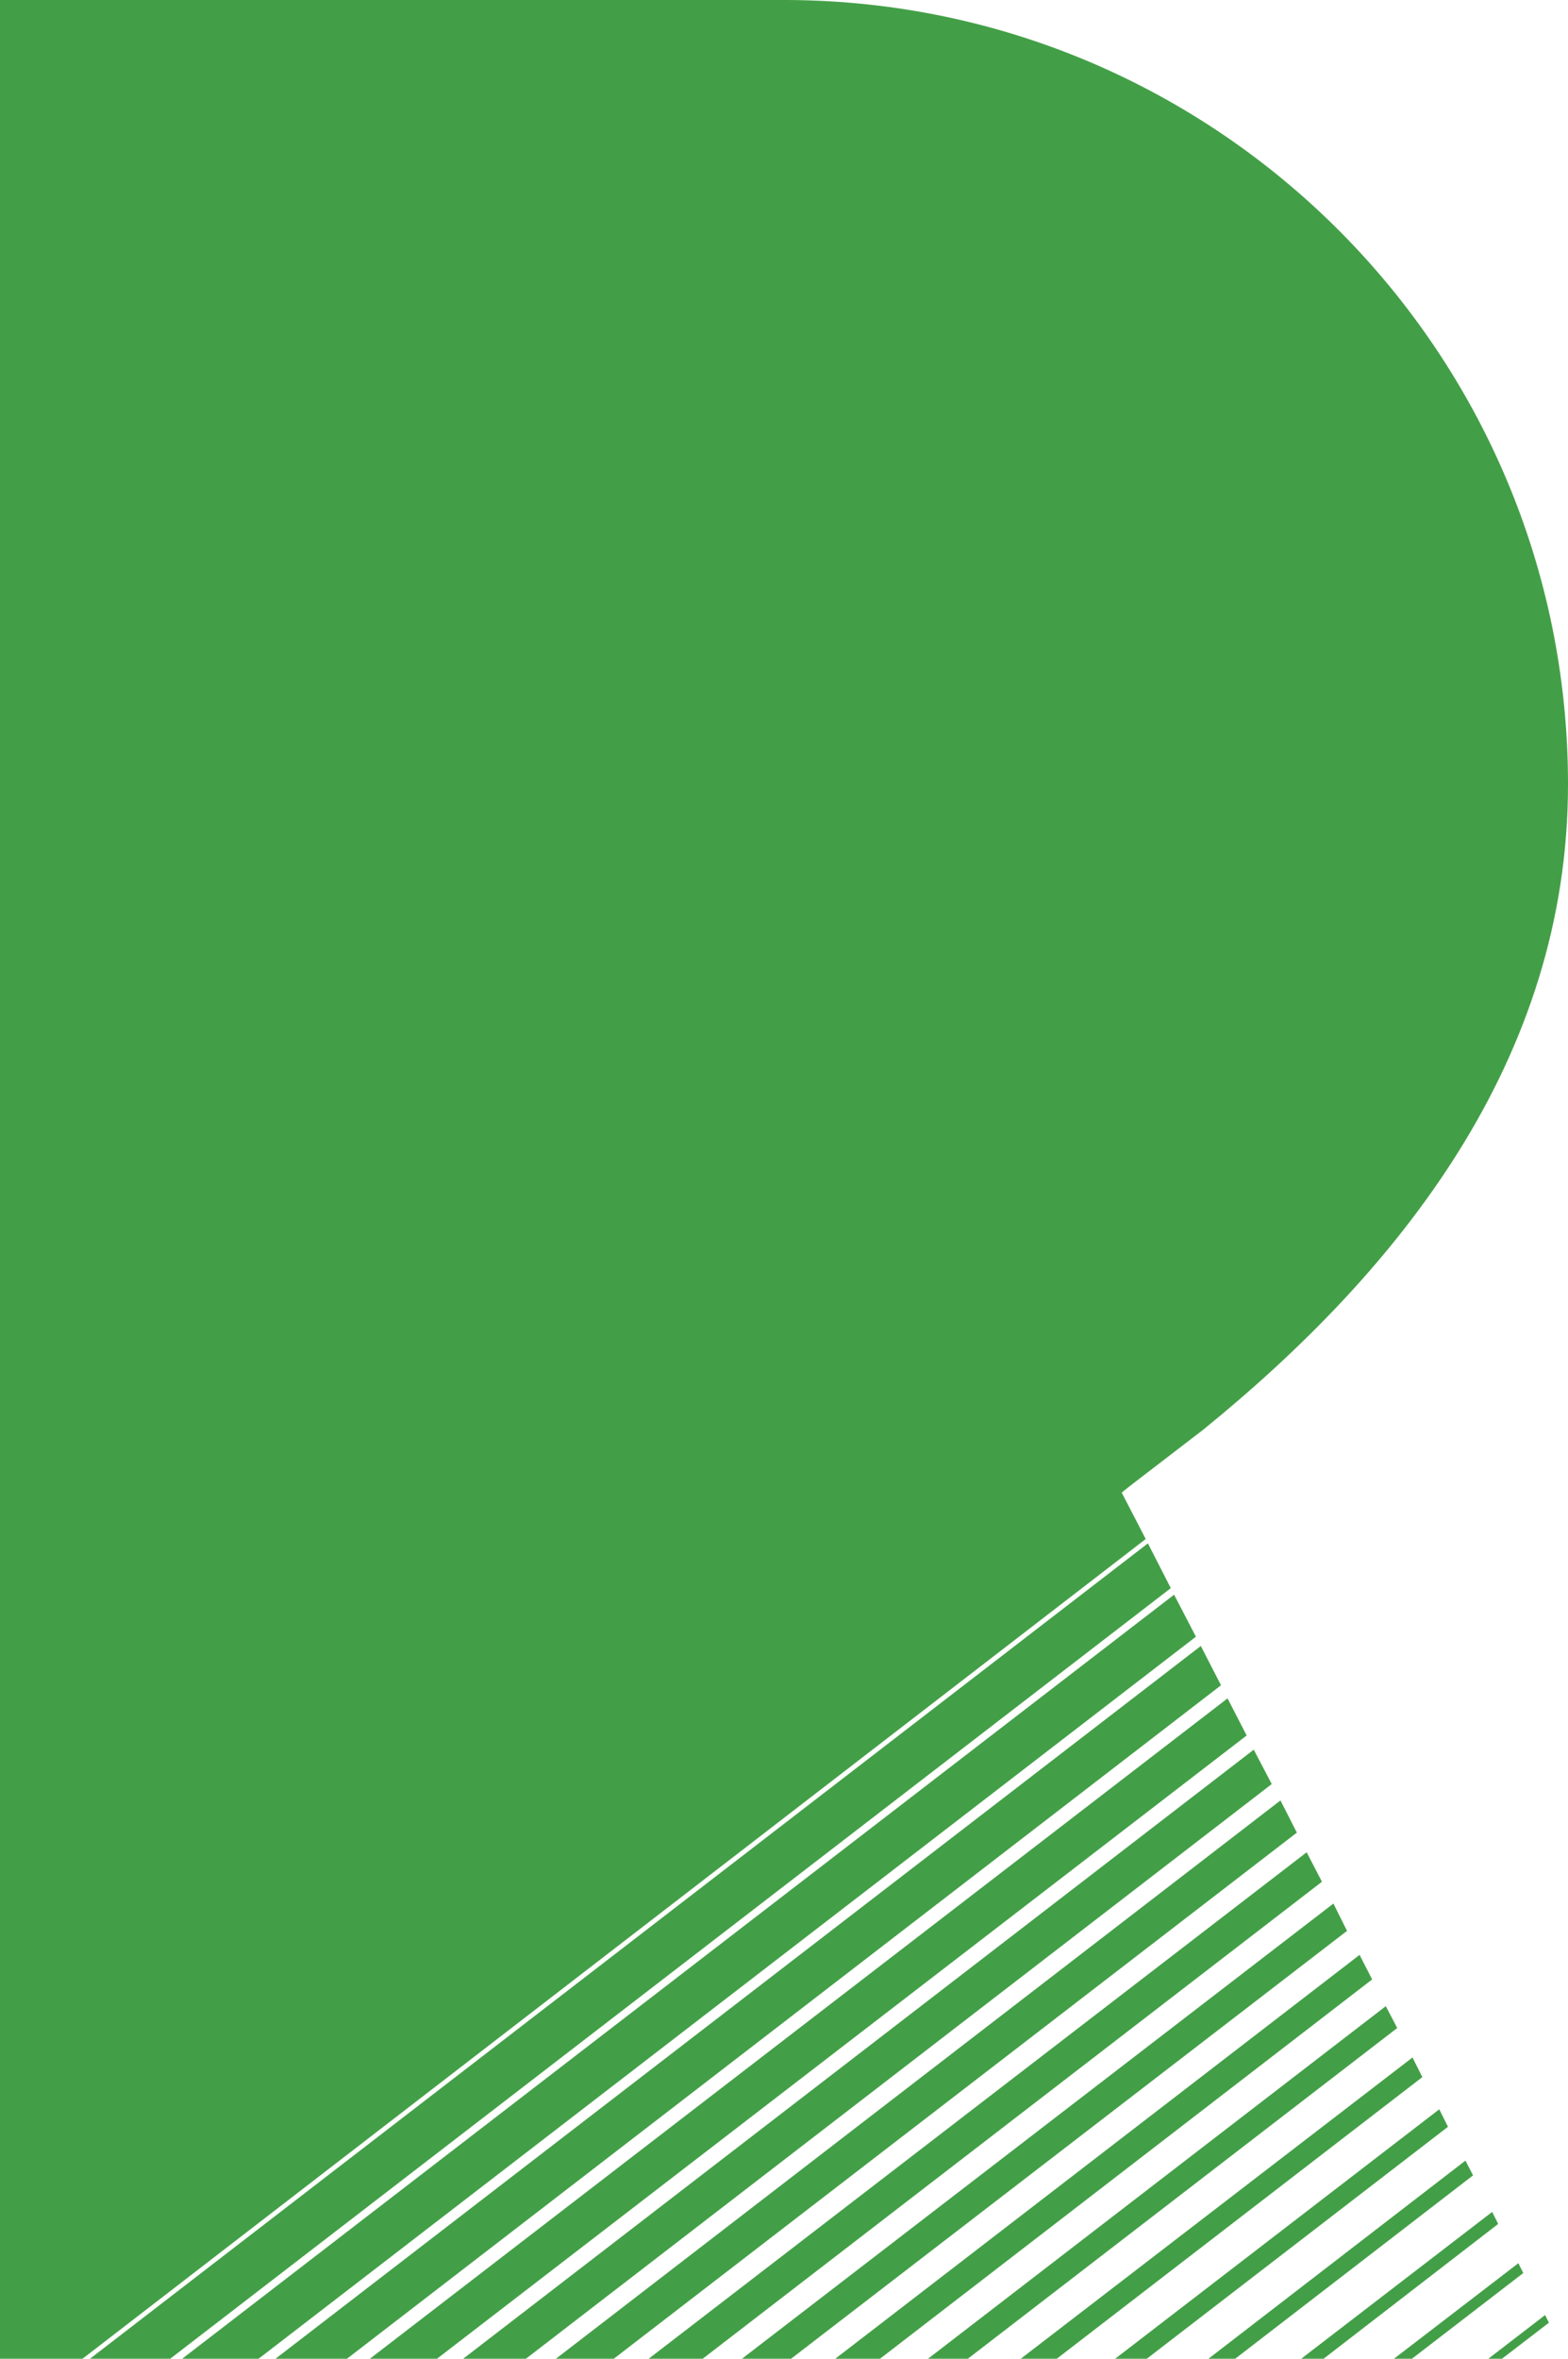 <?xml version="1.0" encoding="utf-8"?>
<!-- Generator: Adobe Illustrator 19.1.0, SVG Export Plug-In . SVG Version: 6.00 Build 0)  -->
<svg version="1.1" id="Layer_1" xmlns="http://www.w3.org/2000/svg" xmlns:xlink="http://www.w3.org/1999/xlink" x="0px" y="0px"
	 viewBox="-15 -150.2 287.4 432.2" enable-background="new -15 -150.2 287.4 432.2" xml:space="preserve">
<path fill="#439F47" d="M190.6,123.3c0.7-0.6,1.4-1.1,2-1.6l12.9-9.9c36.1-29.3,66.9-67.9,66.9-118.3c0-79.1-64-143.3-143-143.7H-15
	v432.3H0l195-150.3L190.6,123.3L190.6,123.3z M195.4,132.6L1.5,282h14.7l183.4-141.2 M200.2,142L18.4,282h14l171.8-132.3
	 M205.1,151.4L35.5,282h13.1l160.2-123.4 M210,161L52.8,282h12.3l148.4-114.2 M214.8,170.4L69.9,282h11.5l136.7-105.3 M219.7,179.7
	L86.9,282h10.6l125.2-96.4 M224.5,189.2L103.9,282h9.9l113.5-87.4 M229.4,198.6L121,282h9l101.9-78.4 M234.2,208l-96.1,74h8.2
	l90.2-69.5 M239,217.4L155.1,282h7.3l78.7-60.6 M243.9,226.8L172.1,282h6.6l67-51.6 M248.8,236.3L189.4,282h5.8l55.2-42.5
	 M253.6,245.7L206.5,282h4.9l43.6-33.6 M258.5,255.1l-35,26.9h4.1l32-24.7 M263.3,264.5L240.5,282h3.3l20.4-15.7 M257.8,282h2.5
	l8.6-6.6l-0.7-1.4"/>
</svg>
